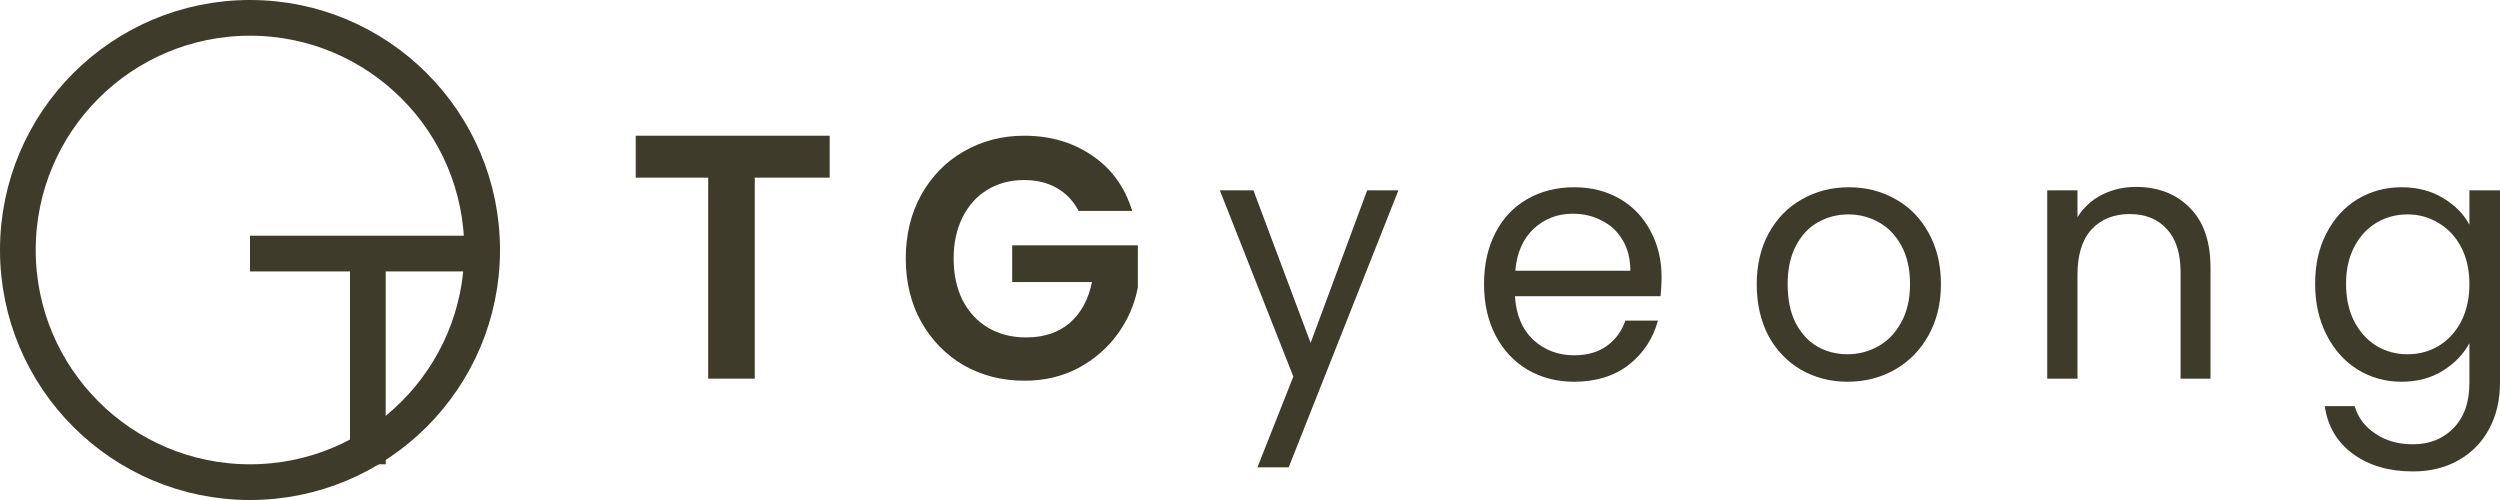 <svg width="350" height="70" viewBox="0 0 350 70" fill="none" xmlns="http://www.w3.org/2000/svg">
<circle cx="35" cy="35" r="32.5" stroke="#3E3B2A" stroke-width="5"/>
<line x1="35" y1="35.5" x2="68" y2="35.5" stroke="#3E3B2A" stroke-width="5"/>
<line x1="51.5" y1="36" x2="51.5" y2="65" stroke="#3E3B2A" stroke-width="5"/>
<path d="M116.155 19V24.869H105.666V53.011H99.148V24.869H89V19H116.155Z" fill="#3E3B2A"/>
<path d="M151.014 29.535C150.269 28.124 149.245 27.05 147.942 26.312C146.638 25.575 145.118 25.206 143.38 25.206C141.456 25.206 139.749 25.655 138.259 26.553C136.769 27.451 135.606 28.733 134.768 30.401C133.93 32.069 133.511 33.993 133.511 36.174C133.511 38.419 133.93 40.375 134.768 42.043C135.637 43.711 136.831 44.993 138.352 45.892C139.873 46.789 141.642 47.239 143.659 47.239C146.142 47.239 148.175 46.565 149.757 45.218C151.34 43.839 152.38 41.931 152.876 39.493H141.704V34.346H159.301V40.215C158.866 42.556 157.935 44.721 156.507 46.709C155.08 48.698 153.233 50.301 150.968 51.52C148.733 52.707 146.219 53.3 143.426 53.3C140.292 53.3 137.452 52.578 134.907 51.135C132.393 49.66 130.407 47.623 128.949 45.026C127.521 42.428 126.807 39.477 126.807 36.174C126.807 32.871 127.521 29.92 128.949 27.322C130.407 24.693 132.393 22.656 134.907 21.213C137.452 19.738 140.276 19 143.38 19C147.042 19 150.223 19.93 152.923 21.79C155.623 23.618 157.485 26.2 158.509 29.535H151.014Z" fill="#3E3B2A"/>
<path d="M195.778 26.649L180.416 65.423H176.04L181.067 52.723L170.779 26.649H175.481L183.488 48.008L191.402 26.649H195.778Z" fill="#3E3B2A"/>
<path d="M232.623 38.82C232.623 39.654 232.576 40.536 232.483 41.466H212.093C212.248 44.063 213.102 46.1 214.654 47.575C216.236 49.018 218.145 49.74 220.38 49.74C222.211 49.74 223.731 49.307 224.942 48.441C226.183 47.543 227.052 46.356 227.549 44.881H232.111C231.428 47.415 230.062 49.483 228.014 51.087C225.966 52.658 223.421 53.444 220.38 53.444C217.959 53.444 215.786 52.883 213.862 51.761C211.969 50.638 210.479 49.05 209.393 46.998C208.307 44.913 207.764 42.508 207.764 39.782C207.764 37.056 208.291 34.667 209.347 32.614C210.402 30.562 211.876 28.99 213.769 27.9C215.693 26.777 217.897 26.216 220.38 26.216C222.8 26.216 224.942 26.761 226.804 27.852C228.666 28.942 230.093 30.449 231.087 32.374C232.111 34.266 232.623 36.414 232.623 38.82ZM228.247 37.906C228.247 36.238 227.89 34.811 227.176 33.624C226.462 32.406 225.485 31.492 224.243 30.882C223.033 30.241 221.683 29.92 220.193 29.92C218.052 29.92 216.221 30.626 214.7 32.037C213.21 33.448 212.357 35.404 212.14 37.906H228.247Z" fill="#3E3B2A"/>
<path d="M258.651 53.444C256.261 53.444 254.089 52.883 252.134 51.761C250.209 50.638 248.689 49.05 247.571 46.998C246.485 44.913 245.942 42.508 245.942 39.782C245.942 37.088 246.501 34.715 247.618 32.662C248.766 30.578 250.318 28.99 252.273 27.9C254.228 26.777 256.416 26.216 258.837 26.216C261.258 26.216 263.446 26.777 265.401 27.9C267.356 28.99 268.892 30.562 270.01 32.614C271.158 34.667 271.732 37.056 271.732 39.782C271.732 42.508 271.142 44.913 269.963 46.998C268.815 49.05 267.247 50.638 265.261 51.761C263.275 52.883 261.072 53.444 258.651 53.444ZM258.651 49.596C260.172 49.596 261.599 49.227 262.934 48.489C264.268 47.752 265.339 46.645 266.146 45.17C266.984 43.695 267.403 41.899 267.403 39.782C267.403 37.665 266.999 35.869 266.192 34.394C265.385 32.919 264.33 31.828 263.027 31.123C261.723 30.385 260.311 30.016 258.791 30.016C257.239 30.016 255.811 30.385 254.508 31.123C253.235 31.828 252.211 32.919 251.435 34.394C250.659 35.869 250.271 37.665 250.271 39.782C250.271 41.931 250.644 43.743 251.389 45.218C252.165 46.693 253.189 47.8 254.461 48.537C255.734 49.243 257.13 49.596 258.651 49.596Z" fill="#3E3B2A"/>
<path d="M299.042 26.168C302.145 26.168 304.659 27.146 306.583 29.102C308.507 31.027 309.469 33.817 309.469 37.473V53.011H305.28V38.098C305.28 35.468 304.644 33.464 303.371 32.085C302.099 30.674 300.361 29.968 298.157 29.968C295.923 29.968 294.138 30.69 292.804 32.133C291.5 33.576 290.849 35.677 290.849 38.435V53.011H286.612V26.649H290.849V30.401C291.687 29.054 292.819 28.012 294.247 27.274C295.706 26.537 297.304 26.168 299.042 26.168Z" fill="#3E3B2A"/>
<path d="M336.221 26.216C338.424 26.216 340.348 26.713 341.993 27.707C343.669 28.701 344.91 29.952 345.717 31.46V26.649H350V53.589C350 55.994 349.503 58.127 348.51 59.987C347.517 61.879 346.09 63.354 344.228 64.412C342.396 65.471 340.255 66 337.803 66C334.452 66 331.658 65.182 329.424 63.547C327.189 61.911 325.87 59.682 325.467 56.86H329.657C330.122 58.463 331.084 59.746 332.543 60.708C334.002 61.703 335.755 62.2 337.803 62.2C340.131 62.2 342.024 61.446 343.483 59.939C344.972 58.431 345.717 56.315 345.717 53.589V48.056C344.879 49.596 343.638 50.879 341.993 51.905C340.348 52.931 338.424 53.444 336.221 53.444C333.955 53.444 331.891 52.867 330.029 51.712C328.198 50.558 326.755 48.938 325.7 46.854C324.645 44.769 324.117 42.396 324.117 39.734C324.117 37.04 324.645 34.683 325.7 32.662C326.755 30.61 328.198 29.022 330.029 27.9C331.891 26.777 333.955 26.216 336.221 26.216ZM345.717 39.782C345.717 37.794 345.329 36.062 344.553 34.587C343.778 33.111 342.722 31.989 341.388 31.219C340.084 30.417 338.641 30.016 337.058 30.016C335.476 30.016 334.033 30.401 332.729 31.171C331.426 31.941 330.386 33.063 329.61 34.538C328.834 36.014 328.446 37.745 328.446 39.734C328.446 41.754 328.834 43.518 329.61 45.026C330.386 46.501 331.426 47.639 332.729 48.441C334.033 49.211 335.476 49.596 337.058 49.596C338.641 49.596 340.084 49.211 341.388 48.441C342.722 47.639 343.778 46.501 344.553 45.026C345.329 43.518 345.717 41.77 345.717 39.782Z" fill="#3E3B2A"/>
</svg>
